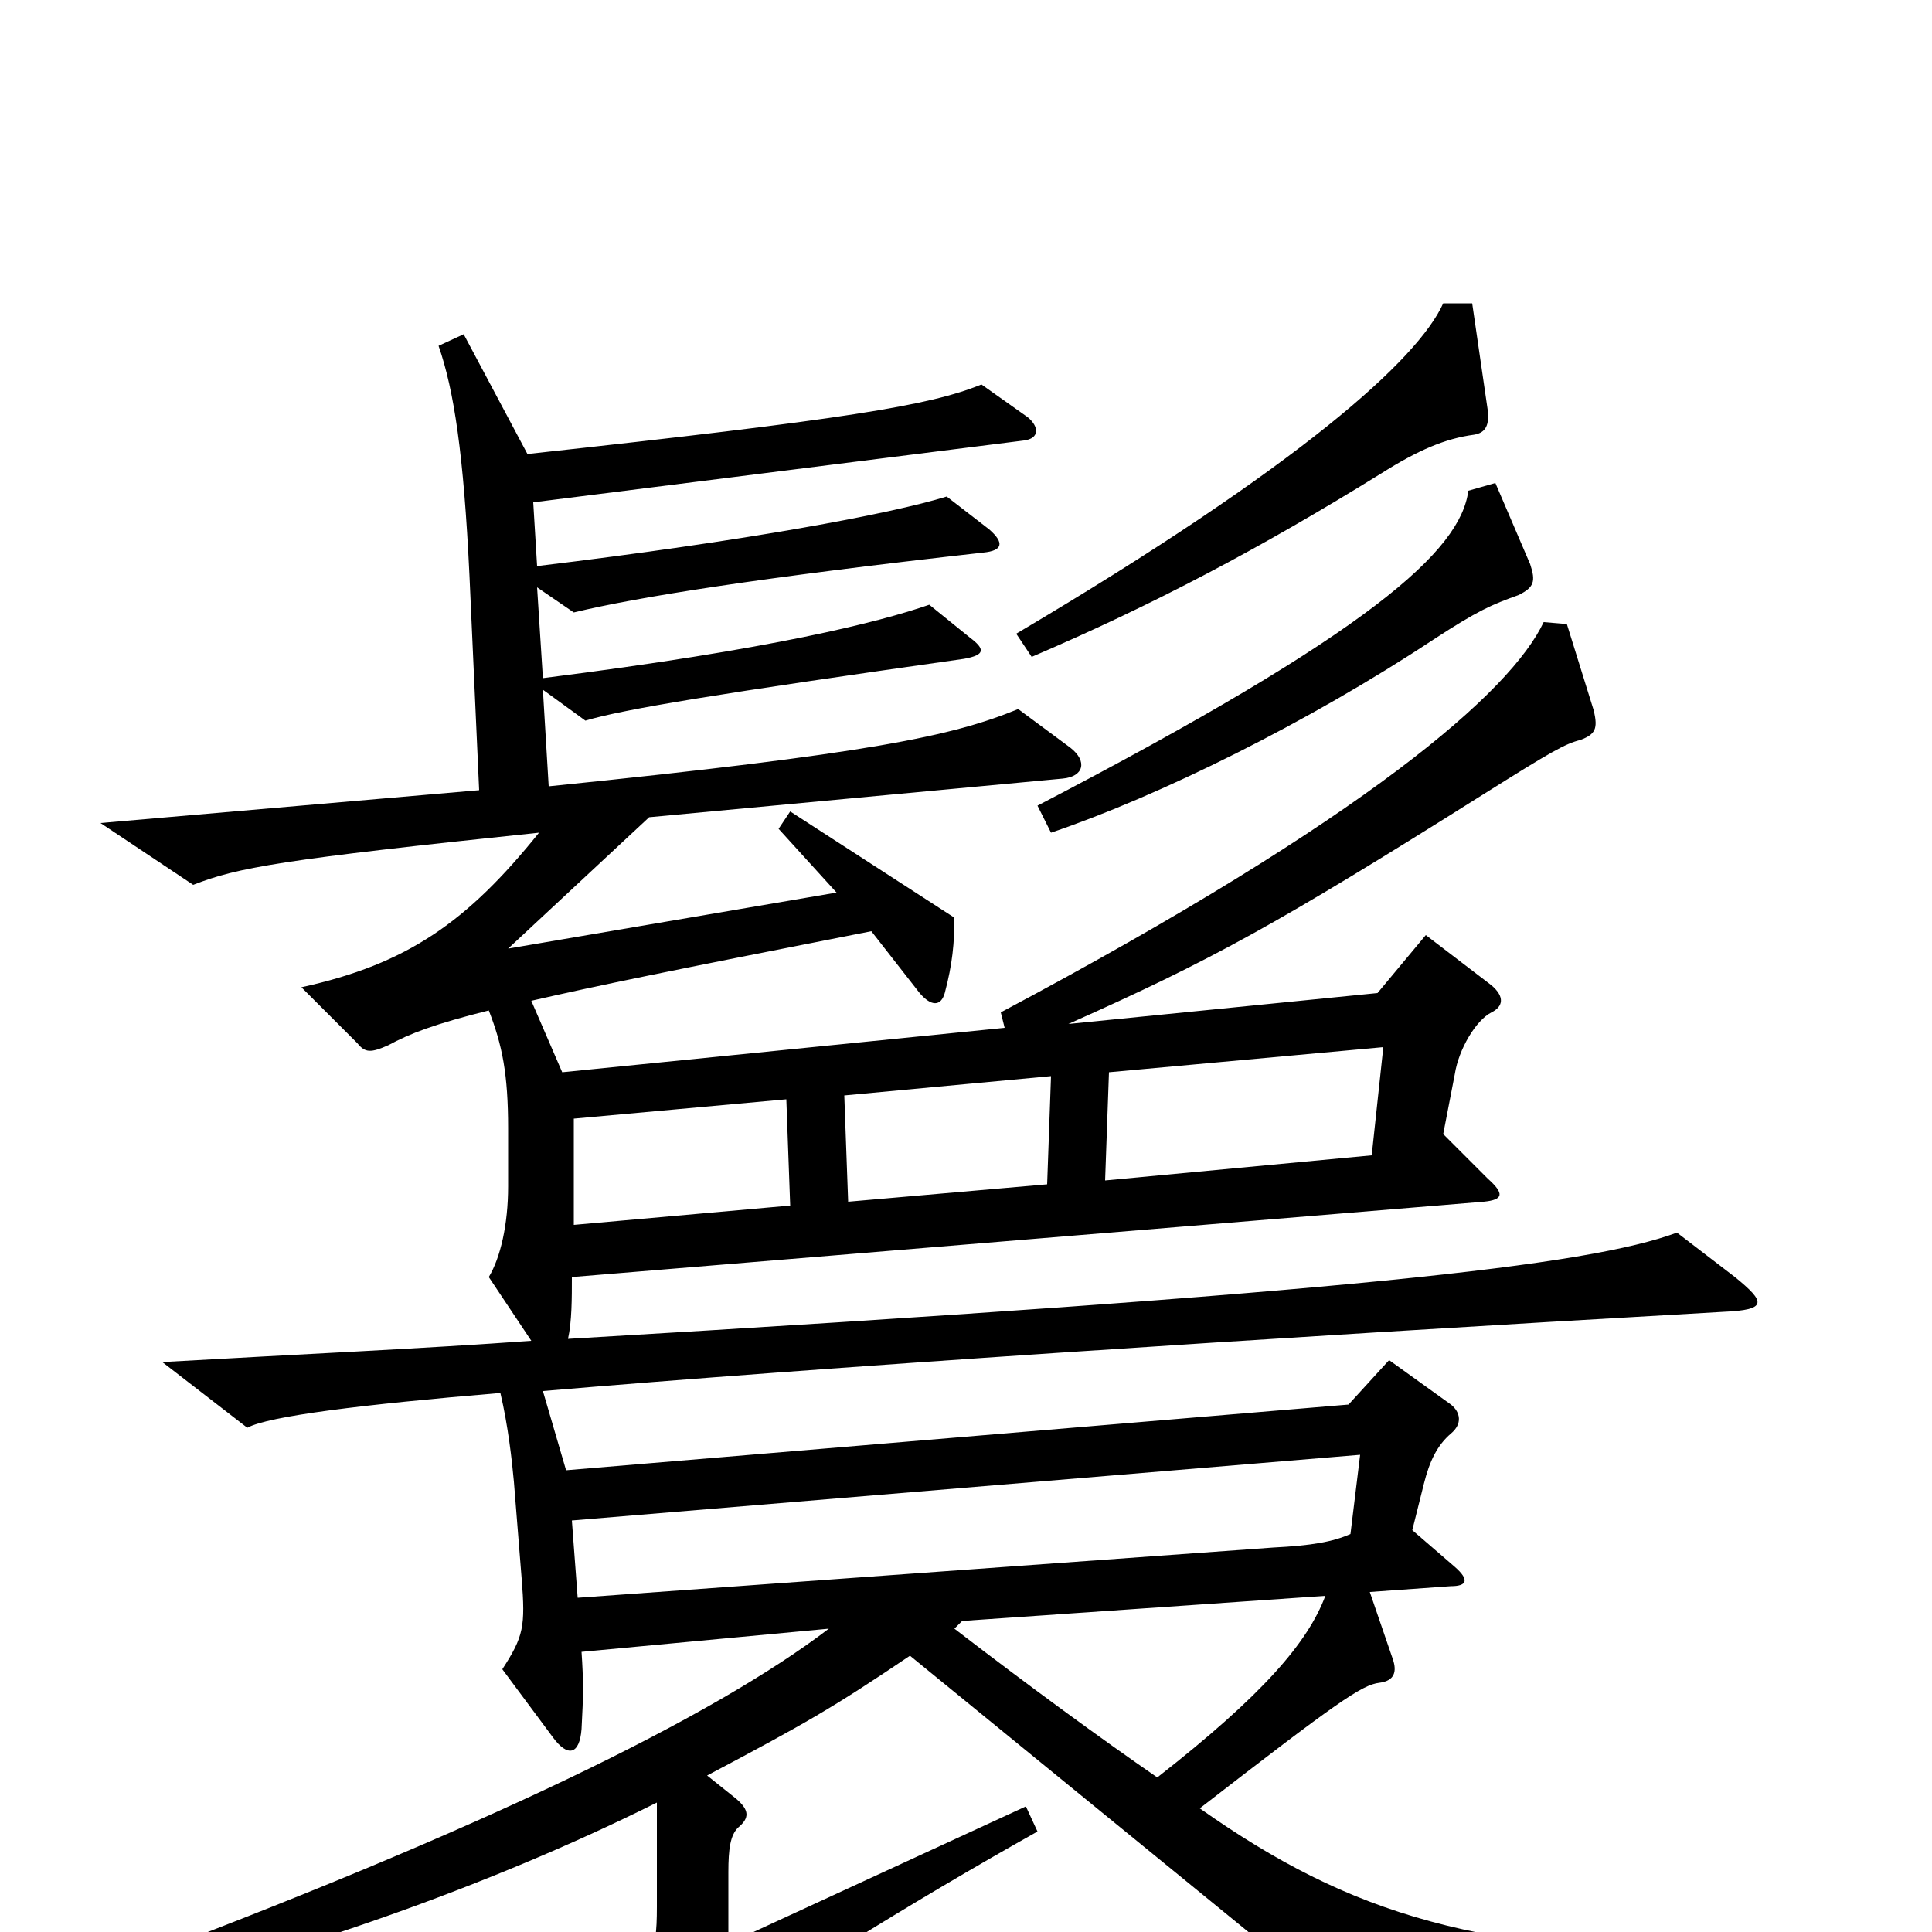 <svg xmlns="http://www.w3.org/2000/svg" viewBox="0 -1000 1000 1000">
	<path fill="#000000" d="M770 -788L762 -843H747C734 -814 673 -759 526 -672L534 -660C597 -687 652 -716 715 -755C734 -767 748 -773 763 -775C769 -776 771 -780 770 -788ZM792 -708L774 -750L760 -746C756 -715 710 -673 537 -583L544 -569C600 -588 677 -626 742 -669C765 -684 772 -687 786 -692C794 -696 795 -699 792 -708ZM907 28V11C766 12 699 -9 621 -64C692 -119 705 -128 714 -129C722 -130 723 -135 721 -141L709 -176L751 -179C759 -179 761 -182 753 -189L731 -208L737 -232C740 -244 744 -252 751 -258C757 -263 756 -269 751 -273L719 -296L698 -273L293 -239L281 -280C422 -292 646 -307 892 -321C915 -322 914 -326 898 -339L868 -362C822 -345 701 -331 294 -307C296 -316 296 -328 296 -339L768 -378C778 -379 779 -382 770 -390L747 -413L753 -444C755 -457 764 -472 772 -476C778 -479 779 -484 772 -490L738 -516L713 -486L553 -470C627 -503 660 -521 768 -589C803 -611 810 -615 818 -617C826 -620 827 -623 825 -632L811 -677L799 -678C782 -642 708 -577 518 -476L520 -468L291 -445L275 -482C310 -490 344 -497 451 -518L476 -486C482 -479 487 -479 489 -486C493 -501 494 -512 494 -525L409 -580L403 -571L433 -538L263 -509L336 -577L550 -597C561 -598 563 -606 554 -613L527 -633C493 -619 451 -610 284 -593L281 -643L303 -627C323 -633 372 -641 499 -659C510 -661 510 -664 502 -670L481 -687C455 -678 400 -664 281 -649L278 -696L297 -683C330 -691 393 -701 509 -714C519 -715 520 -719 512 -726L490 -743C461 -734 386 -720 278 -707L276 -740L530 -772C538 -773 538 -779 532 -784L508 -801C481 -790 438 -783 273 -765L240 -827L227 -821C235 -798 240 -765 243 -702L248 -591L52 -574L100 -542C123 -551 145 -555 279 -569C242 -523 211 -501 156 -489L185 -460C189 -455 192 -455 201 -459C212 -465 225 -470 253 -477C260 -459 263 -444 263 -416V-386C263 -366 259 -349 253 -339L275 -306C220 -302 154 -299 84 -295L128 -261C139 -267 187 -273 259 -279C263 -262 265 -244 266 -233L270 -183C272 -158 271 -153 260 -136L286 -101C294 -90 300 -92 301 -105C302 -123 302 -130 301 -145L429 -157C370 -112 253 -54 55 20L60 33C147 13 252 -23 340 -67V-13C340 13 337 18 312 36L333 66C337 71 341 71 349 65C402 28 471 -15 537 -52L531 -65L377 6V-31C377 -43 378 -50 382 -54C388 -59 388 -63 381 -69L366 -81C417 -108 431 -116 471 -143L705 48ZM716 -458L710 -402L572 -389L574 -445ZM544 -443L542 -387L439 -378L437 -433ZM409 -376L297 -366V-421L407 -431ZM704 -247L699 -206C690 -202 679 -200 659 -199L299 -173L296 -213ZM686 -174C677 -150 654 -123 599 -80C570 -100 533 -127 494 -157L498 -161Z"/>
</svg>